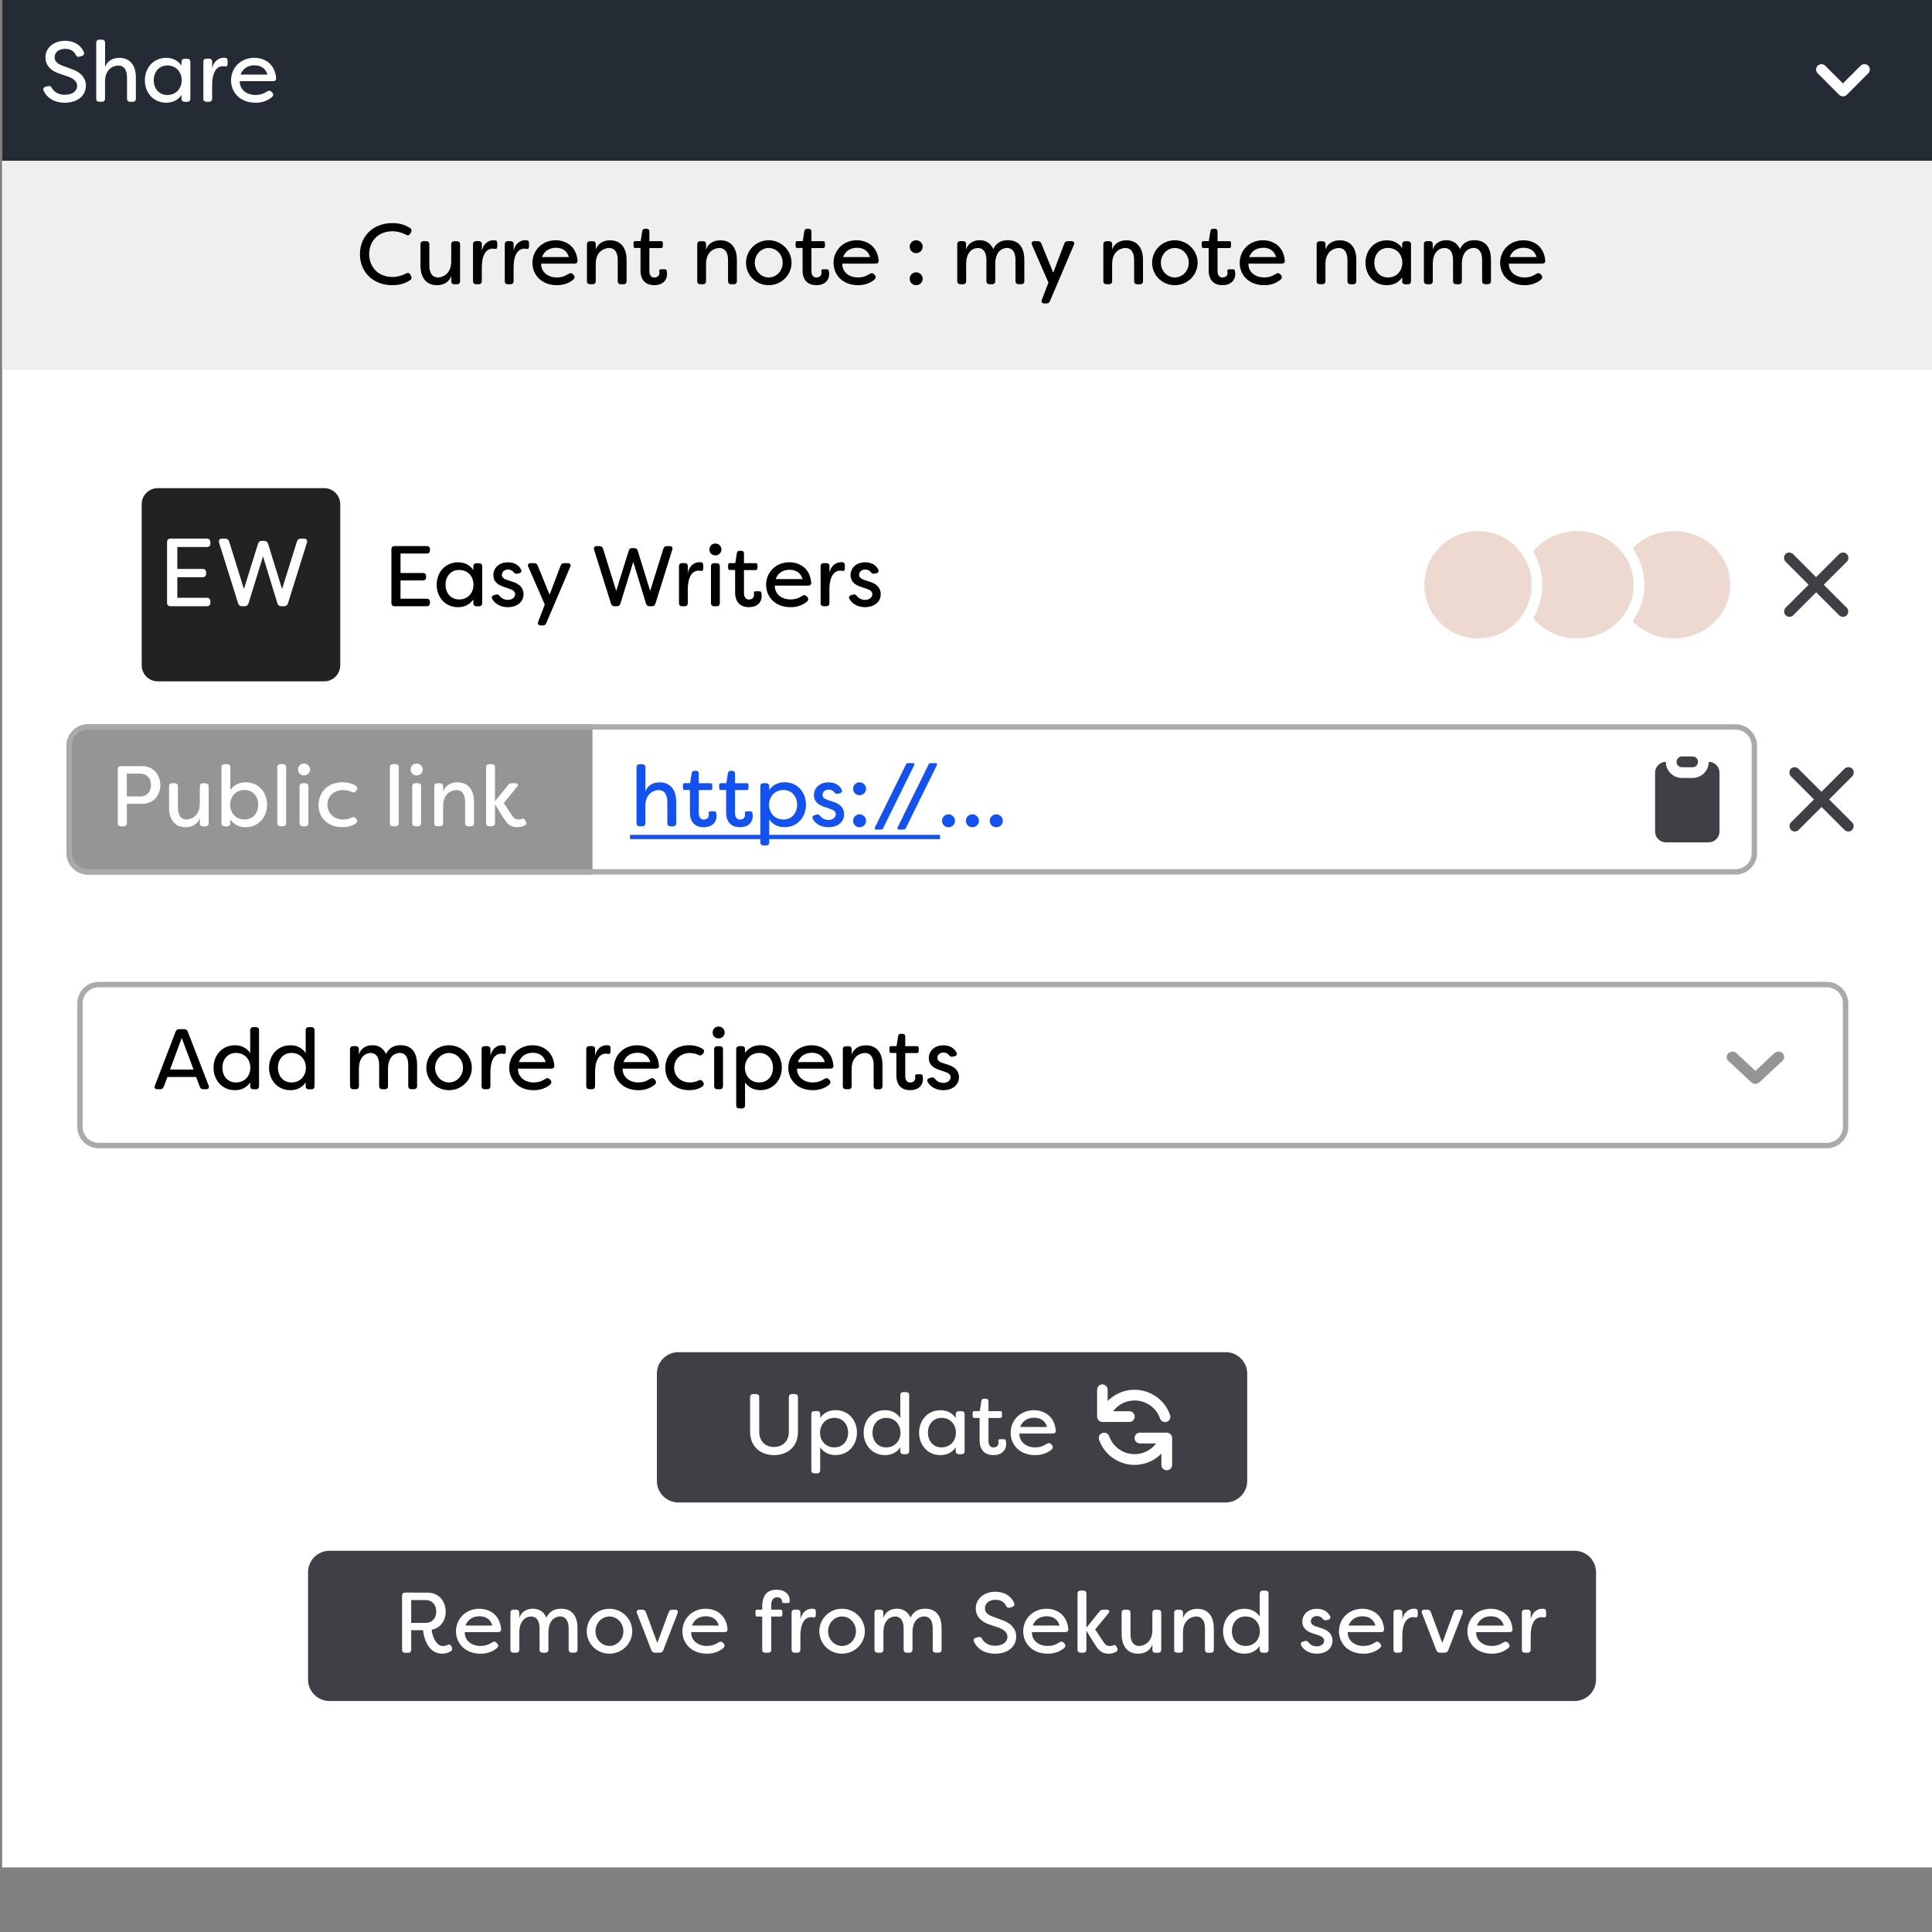 <?xml version="1.0" encoding="utf-8"?>
<!-- Generator: Adobe Illustrator 27.2.0, SVG Export Plug-In . SVG Version: 6.00 Build 0)  -->
<svg version="1.1" id="Calque_1" xmlns="http://www.w3.org/2000/svg" xmlns:xlink="http://www.w3.org/1999/xlink" x="0px" y="0px"
	 viewBox="0 0 360 360" style="enable-background:new 0 0 360 360;" xml:space="preserve">
<rect x="0" y="0" width="360" height="360" fill="#808080" stroke="none"/>
<style type="text/css">
	.st0{fill:#FFFFFF;}
	.st1{fill:#959595;}
	.st2{fill:#242B35;}
	.st3{fill:#EFEFEF;}
	.st4{fill:#FFFFFF;stroke:#AAAAAA;}
	.st5{fill-rule:evenodd;clip-rule:evenodd;fill:#959595;}
	.st6{fill:#EED9D0;stroke:#FFFFFF;stroke-width:2;}
	.st7{fill:#222222;}
	.st8{fill:none;stroke:#AAAAAA;}
	.st9{fill:#1251F2;}
	.st10{fill:#3F3F46;}
	.st11{fill-rule:evenodd;clip-rule:evenodd;fill:#3F3F46;}
	.st12{fill:#3F3F46;stroke:#3F3F46;}
	.st13{fill-rule:evenodd;clip-rule:evenodd;fill:#FFFFFF;}
</style>
<rect x="0.4" y="-0.04" class="st0" width="360" height="348"/>
<path class="st1" d="M12.4,138.96c0-2.21,1.79-4,4-4h94v28h-94c-2.21,0-4-1.79-4-4V138.96z"/>
<rect x="0.4" y="-0.04" class="st2" width="360" height="30"/>
<rect x="0.4" y="29.96" class="st3" width="360" height="39"/>
<path class="st0" d="M12.07,19.14c2.34,0,3.94-1.25,3.94-3.26c0-1.2-0.86-2.45-2.75-3.04l-1.66-0.62c-1.28-0.48-1.42-1.09-1.42-1.55
	c0-0.99,0.88-1.57,1.94-1.57c0.93,0,1.62,0.35,1.98,1.09c0.16,0.34,0.38,0.46,0.74,0.37l0.4-0.13c0.35-0.1,0.53-0.37,0.38-0.72
	c-0.51-1.26-1.76-2.11-3.52-2.11c-1.94,0-3.63,1.18-3.63,3.12c0,1.04,0.51,2.3,2.62,3.01l1.66,0.56c0.91,0.34,1.62,0.86,1.62,1.71
	c0,0.96-0.88,1.66-2.32,1.66c-1.12,0-1.97-0.54-2.37-1.23c-0.18-0.34-0.37-0.46-0.72-0.38l-0.46,0.11c-0.35,0.1-0.54,0.37-0.38,0.72
	C8.68,18.18,10.09,19.14,12.07,19.14z M18.51,18.96h0.48c0.37,0,0.58-0.21,0.58-0.58V15.2c0-2.43,1.66-2.99,2.5-2.99
	c0.85,0,1.6,0.59,1.6,2.24v3.94c0,0.37,0.21,0.58,0.58,0.58h0.48c0.37,0,0.59-0.21,0.59-0.58v-3.95c0-2.51-1.3-3.66-3.07-3.66
	c-1.3,0-2.32,0.62-2.67,1.74V7.97c0-0.37-0.21-0.58-0.58-0.58h-0.48c-0.37,0-0.59,0.21-0.59,0.58v10.42
	C17.91,18.75,18.14,18.96,18.51,18.96z M30.96,19.14c1.07,0,2.11-0.37,2.86-1.44v0.69c0,0.37,0.22,0.58,0.59,0.58h0.48
	c0.37,0,0.58-0.21,0.58-0.58v-6.86c0-0.37-0.21-0.58-0.58-0.58h-0.48c-0.37,0-0.59,0.21-0.59,0.58v0.69
	c-0.75-1.07-1.79-1.44-2.86-1.44c-2.38,0-3.97,1.87-3.97,4.18S28.58,19.14,30.96,19.14z M31.19,17.7c-1.62,0-2.54-1.25-2.54-2.75
	c0-1.49,0.93-2.75,2.54-2.75c1.58,0,2.66,1.17,2.67,2.75C33.84,16.53,32.77,17.7,31.19,17.7z M38.47,18.96h0.48
	c0.37,0,0.58-0.21,0.58-0.58V15.9c0-3.28,1.44-3.57,2.02-3.57c0.14,0,0.29,0.02,0.43,0.05c0.27,0.06,0.43-0.1,0.43-0.5v-0.46
	c0-0.32-0.05-0.59-0.38-0.64l-0.35-0.02c-0.96,0-1.87,0.69-2.14,1.97v-1.22c0-0.37-0.21-0.58-0.58-0.58h-0.48
	c-0.37,0-0.59,0.21-0.59,0.58v6.86C37.88,18.75,38.11,18.96,38.47,18.96z M47.6,19.14c1.01,0,2.08-0.24,3.01-0.99
	c0.37-0.3,0.37-0.64,0.11-0.91l-0.11-0.13c-0.26-0.26-0.51-0.27-0.82-0.08c-0.69,0.46-1.39,0.67-2.18,0.67
	c-1.74,0-2.98-1.09-2.93-2.58h6.21c0.38,0,0.61-0.21,0.56-0.59c-0.22-2.56-2.06-3.76-4.08-3.76c-2.5,0-4.32,1.87-4.32,4.21
	C43.06,17.26,44.78,19.14,47.6,19.14z M44.83,13.9c0.5-1.36,1.65-1.73,2.58-1.73c0.88,0,2,0.3,2.42,1.73H44.83z"/>
<path class="st4" d="M18.4,183.46h322c1.93,0,3.5,1.57,3.5,3.5v23c0,1.93-1.57,3.5-3.5,3.5h-322c-1.93,0-3.5-1.57-3.5-3.5v-23
	C14.9,185.03,16.47,183.46,18.4,183.46z"/>
<path d="M29.31,202.96h0.53c0.34,0,0.54-0.14,0.67-0.46l0.69-1.82h5.34l0.69,1.82c0.13,0.32,0.35,0.46,0.69,0.46h0.51
	c0.43,0,0.59-0.27,0.45-0.67l-3.89-10.06c-0.11-0.3-0.34-0.46-0.67-0.46h-0.93c-0.32,0-0.56,0.16-0.67,0.46l-3.86,10.06
	C28.71,202.69,28.88,202.96,29.31,202.96z M31.68,199.3l2.18-5.89l2.21,5.89H31.68z M43.76,203.14c1.07,0,2.11-0.37,2.86-1.44v0.69
	c0,0.37,0.22,0.58,0.59,0.58h0.48c0.37,0,0.58-0.21,0.58-0.58v-10.42c0-0.37-0.21-0.58-0.58-0.58h-0.48c-0.37,0-0.59,0.21-0.59,0.58
	v4.24c-0.75-1.07-1.79-1.44-2.86-1.44c-2.38,0-3.97,1.87-3.97,4.18S41.38,203.14,43.76,203.14z M43.98,201.7
	c-1.62,0-2.54-1.25-2.54-2.75c0-1.49,0.93-2.75,2.54-2.75c1.58,0,2.66,1.17,2.67,2.75C46.64,200.53,45.57,201.7,43.98,201.7z
	 M54.1,203.14c1.07,0,2.11-0.37,2.86-1.44v0.69c0,0.37,0.22,0.58,0.59,0.58h0.48c0.37,0,0.58-0.21,0.58-0.58v-10.42
	c0-0.37-0.21-0.58-0.58-0.58h-0.48c-0.37,0-0.59,0.21-0.59,0.58v4.24c-0.75-1.07-1.79-1.44-2.86-1.44c-2.38,0-3.97,1.87-3.97,4.18
	S51.72,203.14,54.1,203.14z M54.33,201.7c-1.62,0-2.54-1.25-2.54-2.75c0-1.49,0.93-2.75,2.54-2.75c1.58,0,2.66,1.17,2.67,2.75
	C56.98,200.53,55.91,201.7,54.33,201.7z M65.82,202.96h0.48c0.37,0,0.58-0.21,0.58-0.58v-3.18c0-2.43,1.38-2.99,2.19-2.99
	c0.85,0,1.58,0.59,1.58,2.22v3.95c0,0.37,0.22,0.58,0.59,0.58h0.48c0.37,0,0.58-0.21,0.58-0.58v-3.36c0.08-2.35,1.46-2.82,2.19-2.82
	c0.85,0,1.58,0.59,1.58,2.22v3.95c0,0.37,0.22,0.58,0.59,0.58h0.48c0.37,0,0.58-0.21,0.58-0.58v-3.95c0-2.51-1.17-3.66-3.07-3.66
	c-0.96,0-2.05,0.27-2.72,1.65c-0.61-1.39-1.74-1.65-2.53-1.65c-1.17,0-2.19,0.59-2.53,1.74v-0.99c0-0.37-0.21-0.58-0.58-0.58h-0.48
	c-0.37,0-0.59,0.21-0.59,0.58v6.86C65.23,202.75,65.45,202.96,65.82,202.96z M83.66,203.14c2.35,0,4.26-1.87,4.26-4.19
	c0-2.29-1.9-4.18-4.26-4.18c-2.34,0-4.22,1.87-4.22,4.18C79.43,201.28,81.32,203.14,83.66,203.14z M83.66,201.7
	c-1.42,0-2.59-1.22-2.59-2.74s1.17-2.75,2.59-2.75c1.46,0,2.61,1.23,2.61,2.75S85.11,201.7,83.66,201.7z M90.32,202.96h0.48
	c0.37,0,0.58-0.21,0.58-0.58v-2.48c0-3.28,1.44-3.57,2.02-3.57c0.14,0,0.29,0.02,0.43,0.05c0.27,0.06,0.43-0.1,0.43-0.5v-0.46
	c0-0.32-0.05-0.59-0.38-0.64l-0.35-0.02c-0.96,0-1.87,0.69-2.14,1.97v-1.22c0-0.37-0.21-0.58-0.58-0.58h-0.48
	c-0.37,0-0.59,0.21-0.59,0.58v6.86C89.73,202.75,89.95,202.96,90.32,202.96z M99.44,203.14c1.01,0,2.08-0.24,3.01-0.99
	c0.37-0.3,0.37-0.64,0.11-0.91l-0.11-0.13c-0.26-0.26-0.51-0.27-0.82-0.08c-0.69,0.46-1.39,0.67-2.18,0.67
	c-1.74,0-2.98-1.09-2.93-2.58h6.21c0.38,0,0.61-0.21,0.56-0.59c-0.22-2.56-2.06-3.76-4.08-3.76c-2.5,0-4.32,1.87-4.32,4.21
	C94.9,201.26,96.63,203.14,99.44,203.14z M96.68,197.9c0.5-1.36,1.65-1.73,2.58-1.73c0.88,0,2,0.3,2.42,1.73H96.68z M109.82,202.96
	h0.48c0.37,0,0.58-0.21,0.58-0.58v-2.48c0-3.28,1.44-3.57,2.02-3.57c0.14,0,0.29,0.02,0.43,0.05c0.27,0.06,0.43-0.1,0.43-0.5v-0.46
	c0-0.32-0.05-0.59-0.38-0.64l-0.35-0.02c-0.96,0-1.87,0.69-2.14,1.97v-1.22c0-0.37-0.21-0.58-0.58-0.58h-0.48
	c-0.37,0-0.59,0.21-0.59,0.58v6.86C109.23,202.75,109.45,202.96,109.82,202.96z M118.94,203.14c1.01,0,2.08-0.24,3.01-0.99
	c0.37-0.3,0.37-0.64,0.11-0.91l-0.11-0.13c-0.26-0.26-0.51-0.27-0.82-0.08c-0.69,0.46-1.39,0.67-2.18,0.67
	c-1.74,0-2.98-1.09-2.93-2.58h6.21c0.38,0,0.61-0.21,0.56-0.59c-0.22-2.56-2.06-3.76-4.08-3.76c-2.5,0-4.32,1.87-4.32,4.21
	C114.4,201.26,116.13,203.14,118.94,203.14z M116.18,197.9c0.5-1.36,1.65-1.73,2.58-1.73c0.88,0,2,0.3,2.42,1.73H116.18z
	 M128.48,203.14c0.58,0,1.36-0.1,2.16-0.53c0.51-0.26,0.62-0.64,0.4-0.94l-0.11-0.16c-0.21-0.3-0.46-0.34-0.82-0.16
	c-0.69,0.34-1.38,0.35-1.55,0.35c-1.7,0-2.94-1.14-2.94-2.75c0-1.62,1.25-2.74,2.94-2.74c0.18,0,0.86,0.02,1.55,0.35
	c0.35,0.16,0.59,0.14,0.82-0.16l0.13-0.16c0.22-0.3,0.18-0.62-0.16-0.82c-0.91-0.53-1.78-0.66-2.42-0.66c-2.9,0-4.51,1.92-4.51,4.27
	C123.96,201.33,125.64,203.14,128.48,203.14z M133.89,193.49c0.64,0,1.14-0.48,1.14-1.09c0-0.62-0.48-1.12-1.14-1.12
	c-0.64,0-1.1,0.5-1.1,1.12C132.78,193.01,133.25,193.49,133.89,193.49z M133.66,202.96h0.48c0.37,0,0.58-0.21,0.58-0.58v-6.86
	c0-0.37-0.21-0.58-0.58-0.58h-0.48c-0.37,0-0.59,0.21-0.59,0.58v6.86C133.07,202.75,133.3,202.96,133.66,202.96z M137.77,206.54
	h0.48c0.37,0,0.58-0.21,0.58-0.58v-4.27c0.75,1.07,1.81,1.44,2.88,1.44c2.38,0,3.97-1.89,3.97-4.19s-1.58-4.18-3.97-4.18
	c-1.07,0-2.13,0.37-2.88,1.44v-0.69c0-0.37-0.21-0.58-0.58-0.58h-0.48c-0.37,0-0.59,0.21-0.59,0.58v10.45
	C137.18,206.34,137.4,206.54,137.77,206.54z M141.47,201.7c-1.57,0-2.66-1.17-2.67-2.75c0.02-1.58,1.1-2.75,2.67-2.75
	c1.63,0,2.56,1.26,2.56,2.75C144.03,200.45,143.1,201.7,141.47,201.7z M151.44,203.14c1.01,0,2.08-0.24,3.01-0.99
	c0.37-0.3,0.37-0.64,0.11-0.91l-0.11-0.13c-0.26-0.26-0.51-0.27-0.82-0.08c-0.69,0.46-1.39,0.67-2.18,0.67
	c-1.74,0-2.98-1.09-2.93-2.58h6.21c0.38,0,0.61-0.21,0.56-0.59c-0.22-2.56-2.06-3.76-4.08-3.76c-2.5,0-4.32,1.87-4.32,4.21
	C146.9,201.26,148.63,203.14,151.44,203.14z M148.68,197.9c0.5-1.36,1.65-1.73,2.58-1.73c0.88,0,2,0.3,2.42,1.73H148.68z
	 M157.63,202.96h0.48c0.37,0,0.58-0.21,0.58-0.58v-3.18c0-2.43,1.66-2.99,2.5-2.99c0.85,0,1.6,0.59,1.6,2.24v3.94
	c0,0.37,0.21,0.58,0.58,0.58h0.48c0.37,0,0.59-0.21,0.59-0.58v-3.95c0-2.51-1.3-3.66-3.07-3.66c-1.3,0-2.32,0.62-2.67,1.74v-0.99
	c0-0.37-0.21-0.58-0.58-0.58h-0.48c-0.37,0-0.59,0.21-0.59,0.58v6.86C157.04,202.75,157.26,202.96,157.63,202.96z M169.58,203.14
	c1.54,0,2.4-0.88,2.4-2.08c0-0.02,0-0.32-0.06-0.59c-0.03-0.21-0.18-0.29-0.37-0.29h-0.74c-0.22,0-0.32,0.14-0.29,0.37
	c0.03,0.13,0.03,0.24,0.03,0.3c0,0.58-0.45,0.86-0.94,0.86c-0.51,0-0.93-0.34-0.93-1.2v-4.29h2.19c0.21,0,0.32-0.13,0.32-0.34v-0.62
	c0-0.21-0.11-0.32-0.32-0.32h-2.19v-1.81c0-0.3-0.18-0.5-0.48-0.5h-0.34c-0.29,0-0.46,0.16-0.51,0.46l-0.29,1.84h-1.01
	c-0.21,0-0.32,0.11-0.32,0.32v0.62c0,0.21,0.11,0.34,0.32,0.34h0.98v4.19C167.03,202.48,168.3,203.14,169.58,203.14z M175.78,203.14
	c1.57,0,2.91-0.88,2.91-2.42c0-0.86-0.42-1.81-1.95-2.29l-1.15-0.38c-0.46-0.14-0.93-0.42-0.93-0.93c0-0.56,0.45-0.99,1.15-0.99
	c0.35,0,0.7,0.1,0.98,0.42c0.22,0.29,0.42,0.43,0.75,0.34l0.3-0.06c0.38-0.08,0.58-0.37,0.37-0.74c-0.53-0.98-1.47-1.31-2.45-1.31
	c-1.6,0-2.69,1.02-2.69,2.4c0,1.14,0.77,1.82,2,2.19l1.07,0.37c0.56,0.19,0.99,0.46,0.99,0.98c0,0.61-0.58,1.06-1.34,1.06
	c-0.62,0-1.17-0.26-1.49-0.66c-0.21-0.27-0.4-0.42-0.72-0.34l-0.34,0.1c-0.38,0.1-0.58,0.35-0.38,0.72
	C173.41,202.61,174.55,203.14,175.78,203.14z"/>
<path class="st5" d="M322.06,196.25c0.2-0.19,0.47-0.29,0.76-0.29c0.28,0,0.56,0.11,0.76,0.29l3.52,3.29l3.52-3.29
	c0.1-0.1,0.22-0.17,0.35-0.22c0.13-0.05,0.27-0.08,0.41-0.08c0.14,0,0.28,0.02,0.42,0.07c0.13,0.05,0.25,0.12,0.35,0.22
	c0.1,0.09,0.18,0.2,0.23,0.33c0.05,0.12,0.08,0.26,0.08,0.39c0,0.13-0.03,0.26-0.09,0.39c-0.06,0.12-0.14,0.23-0.24,0.32l-4.28,4
	c-0.2,0.19-0.47,0.29-0.76,0.29c-0.28,0-0.55-0.11-0.76-0.29l-4.28-4c-0.2-0.19-0.31-0.44-0.31-0.71S321.86,196.44,322.06,196.25z"
	/>
<path class="st6" d="M323.4,108.96c0,6.04-5.11,11-11.5,11s-11.5-4.96-11.5-11s5.11-11,11.5-11S323.4,102.92,323.4,108.96z"/>
<path class="st6" d="M305.4,108.96c0,6.04-5.11,11-11.5,11s-11.5-4.96-11.5-11s5.11-11,11.5-11S305.4,102.92,305.4,108.96z"/>
<circle class="st6" cx="275.4" cy="108.96" r="11"/>
<path d="M79.53,103.15c0.35,0,0.58-0.21,0.58-0.58v-0.24c0-0.37-0.22-0.58-0.58-0.58h-6.02c-0.37,0-0.58,0.21-0.58,0.58v10.05
	c0,0.37,0.21,0.58,0.58,0.58h6.02c0.35,0,0.58-0.21,0.58-0.58v-0.24c0-0.37-0.22-0.58-0.58-0.58h-4.9v-3.41h4.19
	c0.37,0,0.58-0.22,0.58-0.59v-0.21c0-0.37-0.21-0.58-0.58-0.58h-4.19v-3.63H79.53z M85.34,113.14c1.07,0,2.11-0.37,2.86-1.44v0.69
	c0,0.37,0.22,0.58,0.59,0.58h0.48c0.37,0,0.58-0.21,0.58-0.58v-6.86c0-0.37-0.21-0.58-0.58-0.58h-0.48c-0.37,0-0.59,0.21-0.59,0.58
	v0.69c-0.75-1.07-1.79-1.44-2.86-1.44c-2.38,0-3.97,1.87-3.97,4.18S82.95,113.14,85.34,113.14z M85.56,111.7
	c-1.62,0-2.54-1.25-2.54-2.75c0-1.49,0.93-2.75,2.54-2.75c1.58,0,2.66,1.17,2.67,2.75C88.22,110.53,87.15,111.7,85.56,111.7z
	 M94.64,113.14c1.57,0,2.91-0.88,2.91-2.42c0-0.86-0.42-1.81-1.95-2.29l-1.15-0.38c-0.46-0.14-0.93-0.42-0.93-0.93
	c0-0.56,0.45-0.99,1.15-0.99c0.35,0,0.7,0.1,0.98,0.42c0.22,0.29,0.42,0.43,0.75,0.34l0.3-0.06c0.38-0.08,0.58-0.37,0.37-0.74
	c-0.53-0.98-1.47-1.31-2.45-1.31c-1.6,0-2.69,1.02-2.69,2.4c0,1.14,0.77,1.82,2,2.19l1.07,0.37c0.56,0.19,0.99,0.46,0.99,0.98
	c0,0.61-0.58,1.06-1.34,1.06c-0.62,0-1.17-0.26-1.49-0.66c-0.21-0.27-0.4-0.42-0.72-0.34l-0.34,0.1c-0.38,0.1-0.58,0.35-0.38,0.72
	C92.27,112.61,93.41,113.14,94.64,113.14z M100.75,116.54h0.38c0.34,0,0.54-0.13,0.67-0.45l4.46-10.48
	c0.18-0.42-0.02-0.67-0.45-0.67h-0.66c-0.34,0-0.58,0.14-0.69,0.46l-2.05,5.41l-2.22-5.42c-0.11-0.3-0.32-0.45-0.66-0.45h-0.64
	c-0.43,0-0.62,0.27-0.45,0.67l3.07,7.04l-1.23,3.22C100.14,116.27,100.32,116.54,100.75,116.54z M114.51,112.96h0.45
	c0.34,0,0.54-0.16,0.64-0.48l2.4-7.78l2.38,7.78c0.1,0.32,0.32,0.48,0.66,0.48h0.43c0.34,0,0.56-0.16,0.66-0.48l3.14-10.05
	c0.13-0.4-0.08-0.67-0.5-0.67h-0.5c-0.34,0-0.56,0.16-0.66,0.48l-2.46,7.87l-2.32-7.5c-0.1-0.32-0.32-0.48-0.66-0.48h-0.37
	c-0.34,0-0.54,0.16-0.64,0.48l-2.34,7.5l-2.45-7.87c-0.11-0.32-0.32-0.48-0.66-0.48h-0.51c-0.42,0-0.61,0.27-0.5,0.67l3.15,10.05
	C113.96,112.8,114.17,112.96,114.51,112.96z M127.1,112.96h0.48c0.37,0,0.58-0.21,0.58-0.58v-2.48c0-3.28,1.44-3.57,2.02-3.57
	c0.14,0,0.29,0.02,0.43,0.05c0.27,0.06,0.43-0.1,0.43-0.5v-0.46c0-0.32-0.05-0.59-0.38-0.64l-0.35-0.02c-0.96,0-1.87,0.69-2.14,1.97
	v-1.22c0-0.37-0.21-0.58-0.58-0.58h-0.48c-0.37,0-0.59,0.21-0.59,0.58v6.86C126.51,112.75,126.73,112.96,127.1,112.96z
	 M133.29,103.49c0.64,0,1.14-0.48,1.14-1.09c0-0.62-0.48-1.12-1.14-1.12c-0.64,0-1.1,0.5-1.1,1.12
	C132.19,103.01,132.65,103.49,133.29,103.49z M133.07,112.96h0.48c0.37,0,0.58-0.21,0.58-0.58v-6.86c0-0.37-0.21-0.58-0.58-0.58
	h-0.48c-0.37,0-0.59,0.21-0.59,0.58v6.86C132.48,112.75,132.7,112.96,133.07,112.96z M139.53,113.14c1.54,0,2.4-0.88,2.4-2.08
	c0-0.02,0-0.32-0.06-0.59c-0.03-0.21-0.18-0.29-0.37-0.29h-0.74c-0.22,0-0.32,0.14-0.29,0.37c0.03,0.13,0.03,0.24,0.03,0.3
	c0,0.58-0.45,0.86-0.94,0.86c-0.51,0-0.93-0.34-0.93-1.2v-4.29h2.19c0.21,0,0.32-0.13,0.32-0.34v-0.62c0-0.21-0.11-0.32-0.32-0.32
	h-2.19v-1.81c0-0.3-0.18-0.5-0.48-0.5h-0.34c-0.29,0-0.46,0.16-0.51,0.46l-0.29,1.84h-1.01c-0.21,0-0.32,0.11-0.32,0.32v0.62
	c0,0.21,0.11,0.34,0.32,0.34h0.98v4.19C136.99,112.48,138.25,113.14,139.53,113.14z M147.3,113.14c1.01,0,2.08-0.24,3.01-0.99
	c0.37-0.3,0.37-0.64,0.11-0.91l-0.11-0.13c-0.26-0.26-0.51-0.27-0.82-0.08c-0.69,0.46-1.39,0.67-2.18,0.67
	c-1.74,0-2.98-1.09-2.93-2.58h6.21c0.38,0,0.61-0.21,0.56-0.59c-0.22-2.56-2.06-3.76-4.08-3.76c-2.5,0-4.32,1.87-4.32,4.21
	C142.76,111.26,144.49,113.14,147.3,113.14z M144.54,107.9c0.5-1.36,1.65-1.73,2.58-1.73c0.88,0,2,0.3,2.42,1.73H144.54z
	 M153.49,112.96h0.48c0.37,0,0.58-0.21,0.58-0.58v-2.48c0-3.28,1.44-3.57,2.02-3.57c0.14,0,0.29,0.02,0.43,0.05
	c0.27,0.06,0.43-0.1,0.43-0.5v-0.46c0-0.32-0.05-0.59-0.38-0.64l-0.35-0.02c-0.96,0-1.87,0.69-2.14,1.97v-1.22
	c0-0.37-0.21-0.58-0.58-0.58h-0.48c-0.37,0-0.59,0.21-0.59,0.58v6.86C152.9,112.75,153.12,112.96,153.49,112.96z M161.2,113.14
	c1.57,0,2.91-0.88,2.91-2.42c0-0.86-0.42-1.81-1.95-2.29l-1.15-0.38c-0.46-0.14-0.93-0.42-0.93-0.93c0-0.56,0.45-0.99,1.15-0.99
	c0.35,0,0.7,0.1,0.98,0.42c0.22,0.29,0.42,0.43,0.75,0.34l0.3-0.06c0.38-0.08,0.58-0.37,0.37-0.74c-0.53-0.98-1.47-1.31-2.45-1.31
	c-1.6,0-2.69,1.02-2.69,2.4c0,1.14,0.77,1.82,2,2.19l1.07,0.37c0.56,0.19,0.99,0.46,0.99,0.98c0,0.61-0.58,1.06-1.34,1.06
	c-0.62,0-1.17-0.26-1.49-0.66c-0.21-0.27-0.4-0.42-0.72-0.34l-0.34,0.1c-0.38,0.1-0.58,0.35-0.38,0.72
	C158.84,112.61,159.97,113.14,161.2,113.14z"/>
<path class="st7" d="M29.4,90.96h31c1.66,0,3,1.34,3,3v30c0,1.66-1.34,3-3,3h-31c-1.66,0-3-1.34-3-3v-30
	C26.4,92.3,27.74,90.96,29.4,90.96z"/>
<path class="st0" d="M38.55,101.93c0.4,0,0.65-0.23,0.65-0.65v-0.27c0-0.41-0.25-0.65-0.65-0.65h-6.77c-0.41,0-0.65,0.23-0.65,0.65
	v11.3c0,0.41,0.23,0.65,0.65,0.65h6.77c0.4,0,0.65-0.23,0.65-0.65v-0.27c0-0.41-0.25-0.65-0.65-0.65h-5.51v-3.83h4.72
	c0.41,0,0.65-0.25,0.65-0.67v-0.23c0-0.41-0.23-0.65-0.65-0.65h-4.72v-4.09H38.55z M45.09,112.96h0.5c0.38,0,0.61-0.18,0.72-0.54
	l2.7-8.75l2.68,8.75c0.11,0.36,0.36,0.54,0.74,0.54h0.49c0.38,0,0.63-0.18,0.74-0.54l3.53-11.3c0.14-0.45-0.09-0.76-0.56-0.76h-0.56
	c-0.38,0-0.63,0.18-0.74,0.54l-2.77,8.86l-2.61-8.44c-0.11-0.36-0.36-0.54-0.74-0.54H48.8c-0.38,0-0.61,0.18-0.72,0.54l-2.63,8.44
	l-2.75-8.86c-0.13-0.36-0.36-0.54-0.74-0.54h-0.58c-0.47,0-0.68,0.31-0.56,0.76l3.55,11.3C44.48,112.78,44.72,112.96,45.09,112.96z"
	/>
<path class="st8" d="M16.4,135.46h307c1.93,0,3.5,1.57,3.5,3.5v20c0,1.93-1.57,3.5-3.5,3.5h-307c-1.93,0-3.5-1.57-3.5-3.5v-20
	C12.9,137.03,14.47,135.46,16.4,135.46z"/>
<path class="st9" d="M119.19,153.96h0.48c0.37,0,0.58-0.21,0.58-0.58v-3.18c0-2.43,1.66-2.99,2.5-2.99c0.85,0,1.6,0.59,1.6,2.24
	v3.94c0,0.37,0.21,0.58,0.58,0.58h0.48c0.37,0,0.59-0.21,0.59-0.58v-3.95c0-2.51-1.3-3.66-3.07-3.66c-1.3,0-2.32,0.62-2.67,1.74
	v-4.54c0-0.37-0.21-0.58-0.58-0.58h-0.48c-0.37,0-0.59,0.21-0.59,0.58v10.42C118.6,153.75,118.83,153.96,119.19,153.96z
	 M131.11,154.14c1.54,0,2.4-0.88,2.4-2.08c0-0.02,0-0.32-0.06-0.59c-0.03-0.21-0.18-0.29-0.37-0.29h-0.74
	c-0.22,0-0.32,0.14-0.29,0.37c0.03,0.13,0.03,0.24,0.03,0.3c0,0.58-0.45,0.86-0.94,0.86c-0.51,0-0.93-0.34-0.93-1.2v-4.29h2.19
	c0.21,0,0.32-0.13,0.32-0.34v-0.62c0-0.21-0.11-0.32-0.32-0.32h-2.19v-1.81c0-0.3-0.18-0.5-0.48-0.5h-0.34
	c-0.29,0-0.46,0.16-0.51,0.46l-0.29,1.84h-1.01c-0.21,0-0.32,0.11-0.32,0.32v0.62c0,0.21,0.11,0.34,0.32,0.34h0.98v4.19
	C128.56,153.48,129.83,154.14,131.11,154.14z M137.86,154.14c1.54,0,2.4-0.88,2.4-2.08c0-0.02,0-0.32-0.06-0.59
	c-0.03-0.21-0.18-0.29-0.37-0.29h-0.74c-0.22,0-0.32,0.14-0.29,0.37c0.03,0.13,0.03,0.24,0.03,0.3c0,0.58-0.45,0.86-0.94,0.86
	c-0.51,0-0.93-0.34-0.93-1.2v-4.29h2.19c0.21,0,0.32-0.13,0.32-0.34v-0.62c0-0.21-0.11-0.32-0.32-0.32h-2.19v-1.81
	c0-0.3-0.18-0.5-0.48-0.5h-0.34c-0.29,0-0.46,0.16-0.51,0.46l-0.29,1.84h-1.01c-0.21,0-0.32,0.11-0.32,0.32v0.62
	c0,0.21,0.11,0.34,0.32,0.34h0.98v4.19C135.31,153.48,136.58,154.14,137.86,154.14z M142.27,157.54h0.48c0.37,0,0.58-0.21,0.58-0.58
	v-4.27c0.75,1.07,1.81,1.44,2.88,1.44c2.38,0,3.97-1.89,3.97-4.19s-1.58-4.18-3.97-4.18c-1.07,0-2.13,0.37-2.88,1.44v-0.69
	c0-0.37-0.21-0.58-0.58-0.58h-0.48c-0.37,0-0.59,0.21-0.59,0.58v10.45C141.68,157.34,141.9,157.54,142.27,157.54z M145.97,152.7
	c-1.57,0-2.66-1.17-2.67-2.75c0.02-1.58,1.1-2.75,2.67-2.75c1.63,0,2.56,1.26,2.56,2.75C148.53,151.45,147.6,152.7,145.97,152.7z
	 M154.38,154.14c1.57,0,2.91-0.88,2.91-2.42c0-0.86-0.42-1.81-1.95-2.29l-1.15-0.38c-0.46-0.14-0.93-0.42-0.93-0.93
	c0-0.56,0.45-0.99,1.15-0.99c0.35,0,0.7,0.1,0.98,0.42c0.22,0.29,0.42,0.43,0.75,0.34l0.3-0.06c0.38-0.08,0.58-0.37,0.37-0.74
	c-0.53-0.98-1.47-1.31-2.45-1.31c-1.6,0-2.69,1.02-2.69,2.4c0,1.14,0.77,1.82,2,2.19l1.07,0.37c0.56,0.19,0.99,0.46,0.99,0.98
	c0,0.61-0.58,1.06-1.34,1.06c-0.62,0-1.17-0.26-1.49-0.66c-0.21-0.27-0.4-0.42-0.72-0.34l-0.34,0.1c-0.38,0.1-0.58,0.35-0.38,0.72
	C152.01,153.61,153.14,154.14,154.38,154.14z M160.16,148.17c0.67,0,1.22-0.53,1.22-1.2s-0.54-1.2-1.22-1.2s-1.2,0.53-1.2,1.2
	S159.49,148.17,160.16,148.17z M160.16,154.14c0.67,0,1.22-0.53,1.22-1.18c0-0.67-0.54-1.22-1.22-1.22s-1.2,0.54-1.2,1.22
	C158.96,153.61,159.49,154.14,160.16,154.14z M164.16,154.58c0.19,0,0.3-0.1,0.4-0.26l5.78-11.73c0.11-0.24,0.02-0.4-0.24-0.4h-0.9
	c-0.19,0-0.3,0.08-0.38,0.24l-5.78,11.73c-0.11,0.24-0.02,0.42,0.24,0.42H164.16z M168.38,154.58c0.19,0,0.3-0.1,0.4-0.26
	l5.78-11.73c0.11-0.24,0.02-0.4-0.24-0.4h-0.9c-0.19,0-0.3,0.08-0.38,0.24l-5.78,11.73c-0.11,0.24-0.02,0.42,0.24,0.42H168.38z
	 M176.73,154.14c0.67,0,1.22-0.53,1.22-1.18c0-0.67-0.54-1.22-1.22-1.22s-1.2,0.54-1.2,1.22
	C175.53,153.61,176.06,154.14,176.73,154.14z M181.18,154.14c0.69,0,1.23-0.53,1.23-1.18c0-0.67-0.54-1.22-1.23-1.22
	c-0.67,0-1.2,0.54-1.2,1.22C179.98,153.61,180.51,154.14,181.18,154.14z M185.64,154.14c0.67,0,1.22-0.53,1.22-1.18
	c0-0.67-0.54-1.22-1.22-1.22c-0.69,0-1.22,0.54-1.22,1.22C184.43,153.61,184.96,154.14,185.64,154.14z"/>
<path class="st9" d="M117.4,155.56h57.76v0.8H117.4V155.56z"/>
<path class="st10" d="M312.4,141.96c0-0.26,0.11-0.52,0.29-0.71c0.19-0.19,0.44-0.29,0.71-0.29h2c0.27,0,0.52,0.1,0.71,0.29
	c0.19,0.19,0.29,0.44,0.29,0.71s-0.11,0.52-0.29,0.71c-0.19,0.19-0.44,0.29-0.71,0.29h-2c-0.27,0-0.52-0.1-0.71-0.29
	C312.51,142.48,312.4,142.22,312.4,141.96z"/>
<path class="st10" d="M310.4,141.96c-0.53,0-1.04,0.21-1.41,0.59s-0.59,0.88-0.59,1.41v11c0,0.53,0.21,1.04,0.59,1.41
	s0.88,0.59,1.41,0.59h8c0.53,0,1.04-0.21,1.41-0.59s0.59-0.88,0.59-1.41v-11c0-0.53-0.21-1.04-0.59-1.41s-0.88-0.59-1.41-0.59
	c0,0.8-0.32,1.56-0.88,2.12c-0.56,0.56-1.33,0.88-2.12,0.88h-2c-0.8,0-1.56-0.32-2.12-0.88C310.72,143.52,310.4,142.76,310.4,141.96
	z"/>
<path class="st11" d="M332.69,103.25c0.19-0.19,0.44-0.29,0.71-0.29s0.52,0.11,0.71,0.29l4.29,4.29l4.29-4.29
	c0.09-0.1,0.2-0.17,0.33-0.22c0.12-0.05,0.25-0.08,0.39-0.08c0.13,0,0.26,0.02,0.39,0.07c0.12,0.05,0.24,0.12,0.33,0.22
	c0.09,0.09,0.17,0.21,0.22,0.33c0.05,0.12,0.08,0.25,0.07,0.39c0,0.13-0.03,0.26-0.08,0.39c-0.05,0.12-0.13,0.23-0.22,0.32
	l-4.29,4.29l4.29,4.29c0.18,0.19,0.28,0.44,0.28,0.7c0,0.26-0.11,0.51-0.29,0.7c-0.19,0.18-0.44,0.29-0.7,0.29
	c-0.26,0-0.51-0.1-0.7-0.28l-4.29-4.29l-4.29,4.29c-0.19,0.18-0.44,0.28-0.7,0.28c-0.26,0-0.51-0.11-0.7-0.29
	c-0.18-0.19-0.29-0.44-0.29-0.7c0-0.26,0.1-0.51,0.28-0.7l4.29-4.29l-4.29-4.29c-0.19-0.19-0.29-0.44-0.29-0.71
	S332.51,103.44,332.69,103.25z"/>
<path class="st11" d="M333.69,143.25c0.19-0.19,0.44-0.29,0.71-0.29s0.52,0.11,0.71,0.29l4.29,4.29l4.29-4.29
	c0.09-0.1,0.2-0.17,0.33-0.22c0.12-0.05,0.25-0.08,0.39-0.08c0.13,0,0.26,0.02,0.39,0.07c0.12,0.05,0.24,0.12,0.33,0.22
	c0.09,0.09,0.17,0.2,0.22,0.33c0.05,0.12,0.08,0.26,0.07,0.39c0,0.13-0.03,0.26-0.08,0.39c-0.05,0.12-0.13,0.23-0.22,0.32
	l-4.29,4.29l4.29,4.29c0.18,0.19,0.28,0.44,0.28,0.7c0,0.26-0.11,0.51-0.29,0.7c-0.19,0.18-0.44,0.29-0.7,0.29
	c-0.26,0-0.51-0.1-0.7-0.28l-4.29-4.29l-4.29,4.29c-0.19,0.18-0.44,0.28-0.7,0.28c-0.26,0-0.51-0.11-0.7-0.29
	c-0.18-0.19-0.29-0.44-0.29-0.7c0-0.26,0.1-0.51,0.28-0.7l4.29-4.29l-4.29-4.29c-0.19-0.19-0.29-0.44-0.29-0.71
	S333.51,143.44,333.69,143.25z"/>
<path class="st12" d="M61.4,289.46h232c1.93,0,3.5,1.57,3.5,3.5v20c0,1.93-1.57,3.5-3.5,3.5h-232c-1.93,0-3.5-1.57-3.5-3.5v-20
	C57.9,291.03,59.47,289.46,61.4,289.46z"/>
<path class="st0" d="M82.38,308.14c0.58,0,1.14-0.14,1.62-0.46c0.3-0.19,0.32-0.48,0.18-0.8l-0.08-0.14
	c-0.18-0.34-0.42-0.37-0.77-0.21c-0.22,0.13-0.5,0.19-0.82,0.19c-1.22,0-1.97-1.82-2.08-3.04c1.66-0.32,2.62-1.71,2.62-3.38
	c0-1.9-1.25-3.54-3.41-3.54H75.5c-0.37,0-0.58,0.21-0.58,0.58v10.05c0,0.37,0.21,0.58,0.58,0.58h0.54c0.37,0,0.58-0.21,0.58-0.58
	v-3.63h2.21C78.94,305.1,79.74,308.14,82.38,308.14z M76.62,302.41v-4.26h2.69c1.22,0,1.98,0.88,1.98,2.14
	c0,1.23-0.75,2.11-1.98,2.11H76.62z M89.52,308.14c1.01,0,2.08-0.24,3.01-0.99c0.37-0.3,0.37-0.64,0.11-0.91l-0.11-0.13
	c-0.26-0.26-0.51-0.27-0.82-0.08c-0.69,0.46-1.39,0.67-2.18,0.67c-1.74,0-2.98-1.09-2.93-2.58h6.21c0.38,0,0.61-0.21,0.56-0.59
	c-0.22-2.56-2.06-3.76-4.08-3.76c-2.5,0-4.32,1.87-4.32,4.21C84.98,306.26,86.71,308.14,89.52,308.14z M86.75,302.9
	c0.5-1.36,1.65-1.73,2.58-1.73c0.88,0,2,0.3,2.42,1.73H86.75z M95.71,307.96h0.48c0.37,0,0.58-0.21,0.58-0.58v-3.18
	c0-2.43,1.38-2.99,2.19-2.99c0.85,0,1.58,0.59,1.58,2.22v3.95c0,0.37,0.22,0.58,0.59,0.58h0.48c0.37,0,0.58-0.21,0.58-0.58v-3.36
	c0.08-2.35,1.46-2.82,2.19-2.82c0.85,0,1.58,0.59,1.58,2.22v3.95c0,0.37,0.22,0.58,0.59,0.58h0.48c0.37,0,0.58-0.21,0.58-0.58v-3.95
	c0-2.51-1.17-3.66-3.07-3.66c-0.96,0-2.05,0.27-2.72,1.65c-0.61-1.39-1.74-1.65-2.53-1.65c-1.17,0-2.19,0.59-2.53,1.74v-0.99
	c0-0.37-0.21-0.58-0.58-0.58h-0.48c-0.37,0-0.59,0.21-0.59,0.58v6.86C95.12,307.75,95.34,307.96,95.71,307.96z M113.55,308.14
	c2.35,0,4.26-1.87,4.26-4.19c0-2.29-1.9-4.18-4.26-4.18c-2.34,0-4.22,1.87-4.22,4.18C109.32,306.28,111.21,308.14,113.55,308.14z
	 M113.55,306.7c-1.42,0-2.59-1.22-2.59-2.74s1.17-2.75,2.59-2.75c1.46,0,2.61,1.23,2.61,2.75S115,306.7,113.55,306.7z
	 M122.07,307.96h0.83c0.34,0,0.56-0.16,0.69-0.46l2.67-6.9c0.14-0.4-0.02-0.66-0.45-0.66h-0.53c-0.34,0-0.54,0.14-0.67,0.46
	l-2.13,5.74l-2.13-5.74c-0.13-0.32-0.34-0.46-0.67-0.46h-0.53c-0.43,0-0.59,0.26-0.45,0.66l2.67,6.9
	C121.51,307.8,121.74,307.96,122.07,307.96z M131.71,308.14c1.01,0,2.08-0.24,3.01-0.99c0.37-0.3,0.37-0.64,0.11-0.91l-0.11-0.13
	c-0.26-0.26-0.51-0.27-0.82-0.08c-0.69,0.46-1.39,0.67-2.18,0.67c-1.74,0-2.98-1.09-2.93-2.58h6.21c0.38,0,0.61-0.21,0.56-0.59
	c-0.22-2.56-2.06-3.76-4.08-3.76c-2.5,0-4.32,1.87-4.32,4.21C127.17,306.26,128.89,308.14,131.71,308.14z M128.94,302.9
	c0.5-1.36,1.65-1.73,2.58-1.73c0.88,0,2,0.3,2.42,1.73H128.94z M142.6,307.96h0.53c0.37,0,0.58-0.21,0.58-0.58v-6.16h1.74
	c0.21,0,0.32-0.13,0.32-0.34v-0.61c0-0.21-0.11-0.34-0.32-0.34h-1.74v-0.86c0-0.88,0.35-1.44,1.09-1.44c0.5,0,0.91,0.27,0.91,0.67
	v0.11c0,0.19,0.16,0.29,0.34,0.29h0.78c0.13,0,0.26-0.06,0.29-0.18c0.02-0.06,0.03-0.18,0.03-0.27c0-1.17-0.88-2.03-2.45-2.03
	c-1.26,0-2.67,0.54-2.67,3.12v0.59h-0.93c-0.21,0-0.32,0.13-0.32,0.34v0.61c0,0.21,0.11,0.34,0.32,0.34h0.93v6.16
	C142.02,307.75,142.23,307.96,142.6,307.96z M148.08,307.96h0.48c0.37,0,0.58-0.21,0.58-0.58v-2.48c0-3.28,1.44-3.57,2.02-3.57
	c0.14,0,0.29,0.02,0.43,0.05c0.27,0.06,0.43-0.1,0.43-0.5v-0.46c0-0.32-0.05-0.59-0.38-0.64l-0.35-0.02c-0.96,0-1.87,0.69-2.14,1.97
	v-1.22c0-0.37-0.21-0.58-0.58-0.58h-0.48c-0.37,0-0.59,0.21-0.59,0.58v6.86C147.49,307.75,147.72,307.96,148.08,307.96z
	 M156.89,308.14c2.35,0,4.26-1.87,4.26-4.19c0-2.29-1.9-4.18-4.26-4.18c-2.34,0-4.22,1.87-4.22,4.18
	C152.67,306.28,154.55,308.14,156.89,308.14z M156.89,306.7c-1.42,0-2.59-1.22-2.59-2.74s1.17-2.75,2.59-2.75
	c1.46,0,2.61,1.23,2.61,2.75S158.35,306.7,156.89,306.7z M163.55,307.96h0.48c0.37,0,0.58-0.21,0.58-0.58v-3.18
	c0-2.43,1.38-2.99,2.19-2.99c0.85,0,1.58,0.59,1.58,2.22v3.95c0,0.37,0.22,0.58,0.59,0.58h0.48c0.37,0,0.58-0.21,0.58-0.58v-3.36
	c0.08-2.35,1.46-2.82,2.19-2.82c0.85,0,1.58,0.59,1.58,2.22v3.95c0,0.37,0.22,0.58,0.59,0.58h0.48c0.37,0,0.58-0.21,0.58-0.58v-3.95
	c0-2.51-1.17-3.66-3.07-3.66c-0.96,0-2.05,0.27-2.72,1.65c-0.61-1.39-1.74-1.65-2.53-1.65c-1.17,0-2.19,0.59-2.53,1.74v-0.99
	c0-0.37-0.21-0.58-0.58-0.58h-0.48c-0.37,0-0.59,0.21-0.59,0.58v6.86C162.96,307.75,163.18,307.96,163.55,307.96z M185.42,308.14
	c2.34,0,3.94-1.25,3.94-3.26c0-1.2-0.86-2.45-2.75-3.04l-1.66-0.62c-1.28-0.48-1.42-1.09-1.42-1.55c0-0.99,0.88-1.57,1.94-1.57
	c0.93,0,1.62,0.35,1.98,1.09c0.16,0.34,0.38,0.46,0.74,0.37l0.4-0.13c0.35-0.1,0.53-0.37,0.38-0.72c-0.51-1.26-1.76-2.11-3.52-2.11
	c-1.94,0-3.63,1.18-3.63,3.12c0,1.04,0.51,2.3,2.62,3.01l1.66,0.56c0.91,0.34,1.62,0.86,1.62,1.71c0,0.96-0.88,1.66-2.32,1.66
	c-1.12,0-1.97-0.54-2.37-1.23c-0.18-0.34-0.37-0.46-0.72-0.38l-0.46,0.11c-0.35,0.1-0.54,0.37-0.38,0.72
	C182.03,307.18,183.43,308.14,185.42,308.14z M195.21,308.14c1.01,0,2.08-0.24,3.01-0.99c0.37-0.3,0.37-0.64,0.11-0.91l-0.11-0.13
	c-0.26-0.26-0.51-0.27-0.82-0.08c-0.69,0.46-1.39,0.67-2.18,0.67c-1.74,0-2.98-1.09-2.93-2.58h6.21c0.38,0,0.61-0.21,0.56-0.59
	c-0.22-2.56-2.06-3.76-4.08-3.76c-2.5,0-4.32,1.87-4.32,4.21C190.67,306.26,192.39,308.14,195.21,308.14z M192.44,302.9
	c0.5-1.36,1.65-1.73,2.58-1.73c0.88,0,2,0.3,2.42,1.73H192.44z M206.58,308.14c0.16,0,0.7,0,1.25-0.26c0.4-0.19,0.48-0.46,0.4-0.66
	l-0.26-0.51c-0.11-0.19-0.24-0.22-0.46-0.14c-0.29,0.13-0.59,0.14-0.72,0.14c-0.7,0-0.93-0.4-1.39-1.06l-1.33-2.03l2.46-2.98
	c0.32-0.38,0.18-0.7-0.34-0.7h-0.61c-0.3,0-0.53,0.1-0.7,0.34l-2.45,3.02v-6.34c0-0.37-0.21-0.58-0.58-0.58h-0.48
	c-0.37,0-0.59,0.21-0.59,0.58v10.42c0,0.37,0.22,0.58,0.59,0.58h0.48c0.37,0,0.58-0.21,0.58-0.58v-3.52l1.57,2.54
	C204.5,307.13,205.04,308.14,206.58,308.14z M212.06,308.14c1.3,0,2.32-0.62,2.67-1.74v0.99c0,0.37,0.21,0.58,0.58,0.58h0.48
	c0.37,0,0.59-0.21,0.59-0.58v-6.86c0-0.37-0.22-0.58-0.59-0.58h-0.48c-0.37,0-0.58,0.21-0.58,0.58v3.18c0,2.42-1.66,2.99-2.5,2.99
	c-0.85,0-1.58-0.61-1.58-2.24v-3.94c0-0.37-0.22-0.58-0.59-0.58h-0.48c-0.37,0-0.58,0.21-0.58,0.58v3.95
	C209.01,306.98,210.29,308.14,212.06,308.14z M219.37,307.96h0.48c0.37,0,0.58-0.21,0.58-0.58v-3.18c0-2.43,1.66-2.99,2.5-2.99
	c0.85,0,1.6,0.59,1.6,2.24v3.94c0,0.37,0.21,0.58,0.58,0.58h0.48c0.37,0,0.59-0.21,0.59-0.58v-3.95c0-2.51-1.3-3.66-3.07-3.66
	c-1.3,0-2.32,0.62-2.67,1.74v-0.99c0-0.37-0.21-0.58-0.58-0.58h-0.48c-0.37,0-0.59,0.21-0.59,0.58v6.86
	C218.77,307.75,219,307.96,219.37,307.96z M231.87,308.14c1.07,0,2.11-0.37,2.86-1.44v0.69c0,0.37,0.22,0.58,0.59,0.58h0.48
	c0.37,0,0.58-0.21,0.58-0.58v-10.42c0-0.37-0.21-0.58-0.58-0.58h-0.48c-0.37,0-0.59,0.21-0.59,0.58v4.24
	c-0.75-1.07-1.79-1.44-2.86-1.44c-2.38,0-3.97,1.87-3.97,4.18C227.9,306.25,229.48,308.14,231.87,308.14z M232.09,306.7
	c-1.62,0-2.54-1.25-2.54-2.75c0-1.49,0.93-2.75,2.54-2.75c1.58,0,2.66,1.17,2.67,2.75C234.75,305.53,233.68,306.7,232.09,306.7z
	 M245.38,308.14c1.57,0,2.91-0.88,2.91-2.42c0-0.86-0.42-1.81-1.95-2.29l-1.15-0.38c-0.46-0.14-0.93-0.42-0.93-0.93
	c0-0.56,0.45-0.99,1.15-0.99c0.35,0,0.7,0.1,0.98,0.42c0.22,0.29,0.42,0.43,0.75,0.34l0.3-0.06c0.38-0.08,0.58-0.37,0.37-0.74
	c-0.53-0.98-1.47-1.31-2.45-1.31c-1.6,0-2.69,1.02-2.69,2.4c0,1.14,0.77,1.82,2,2.19l1.07,0.37c0.56,0.19,0.99,0.46,0.99,0.98
	c0,0.61-0.58,1.06-1.34,1.06c-0.62,0-1.17-0.26-1.49-0.66c-0.21-0.27-0.4-0.42-0.72-0.34l-0.34,0.1c-0.38,0.1-0.58,0.35-0.38,0.72
	C243.01,307.61,244.14,308.14,245.38,308.14z M254.05,308.14c1.01,0,2.08-0.24,3.01-0.99c0.37-0.3,0.37-0.64,0.11-0.91l-0.11-0.13
	c-0.26-0.26-0.51-0.27-0.82-0.08c-0.69,0.46-1.39,0.67-2.18,0.67c-1.74,0-2.98-1.09-2.93-2.58h6.21c0.38,0,0.61-0.21,0.56-0.59
	c-0.22-2.56-2.06-3.76-4.08-3.76c-2.5,0-4.32,1.87-4.32,4.21C249.51,306.26,251.24,308.14,254.05,308.14z M251.29,302.9
	c0.5-1.36,1.65-1.73,2.58-1.73c0.88,0,2,0.3,2.42,1.73H251.29z M260.24,307.96h0.48c0.37,0,0.58-0.21,0.58-0.58v-2.48
	c0-3.28,1.44-3.57,2.02-3.57c0.14,0,0.29,0.02,0.43,0.05c0.27,0.06,0.43-0.1,0.43-0.5v-0.46c0-0.32-0.05-0.59-0.38-0.64l-0.35-0.02
	c-0.96,0-1.87,0.69-2.14,1.97v-1.22c0-0.37-0.21-0.58-0.58-0.58h-0.48c-0.37,0-0.59,0.21-0.59,0.58v6.86
	C259.65,307.75,259.87,307.96,260.24,307.96z M268.34,307.96h0.83c0.34,0,0.56-0.16,0.69-0.46l2.67-6.9
	c0.14-0.4-0.02-0.66-0.45-0.66h-0.53c-0.34,0-0.54,0.14-0.67,0.46l-2.13,5.74l-2.13-5.74c-0.13-0.32-0.34-0.46-0.67-0.46h-0.53
	c-0.43,0-0.59,0.26-0.45,0.66l2.67,6.9C267.78,307.8,268,307.96,268.34,307.96z M277.98,308.14c1.01,0,2.08-0.24,3.01-0.99
	c0.37-0.3,0.37-0.64,0.11-0.91l-0.11-0.13c-0.26-0.26-0.51-0.27-0.82-0.08c-0.69,0.46-1.39,0.67-2.18,0.67
	c-1.74,0-2.98-1.09-2.93-2.58h6.21c0.38,0,0.61-0.21,0.56-0.59c-0.22-2.56-2.06-3.76-4.08-3.76c-2.5,0-4.32,1.87-4.32,4.21
	C273.43,306.26,275.16,308.14,277.98,308.14z M275.21,302.9c0.5-1.36,1.65-1.73,2.58-1.73c0.88,0,2,0.3,2.42,1.73H275.21z
	 M284.16,307.96h0.48c0.37,0,0.58-0.21,0.58-0.58v-2.48c0-3.28,1.44-3.57,2.02-3.57c0.14,0,0.29,0.02,0.43,0.05
	c0.27,0.06,0.43-0.1,0.43-0.5v-0.46c0-0.32-0.05-0.59-0.38-0.64l-0.35-0.02c-0.96,0-1.87,0.69-2.14,1.97v-1.22
	c0-0.37-0.21-0.58-0.58-0.58h-0.48c-0.37,0-0.59,0.21-0.59,0.58v6.86C283.57,307.75,283.79,307.96,284.16,307.96z"/>
<path d="M73.12,53.14c1.46,0,2.48-0.38,3.36-0.98c0.24-0.18,0.27-0.4,0.1-0.74l-0.14-0.26c-0.18-0.32-0.45-0.38-0.8-0.19
	c-0.7,0.38-1.63,0.64-2.51,0.64c-2.75,0-4.34-1.95-4.34-4.26c0-2.3,1.58-4.26,4.34-4.26c0.88,0,1.81,0.26,2.51,0.64
	c0.35,0.19,0.62,0.13,0.8-0.19l0.14-0.26c0.18-0.34,0.11-0.59-0.19-0.8c-0.86-0.56-1.87-0.91-3.26-0.91c-3.81,0-6.06,2.66-6.06,5.78
	C67.05,50.48,69.31,53.14,73.12,53.14z M81.41,53.14c1.3,0,2.32-0.62,2.67-1.74v0.99c0,0.37,0.21,0.58,0.58,0.58h0.48
	c0.37,0,0.59-0.21,0.59-0.58v-6.86c0-0.37-0.22-0.58-0.59-0.58h-0.48c-0.37,0-0.58,0.21-0.58,0.58v3.18c0,2.42-1.66,2.99-2.5,2.99
	c-0.85,0-1.58-0.61-1.58-2.24v-3.94c0-0.37-0.22-0.58-0.59-0.58h-0.48c-0.37,0-0.58,0.21-0.58,0.58v3.95
	C78.36,51.98,79.64,53.14,81.41,53.14z M88.72,52.96h0.48c0.37,0,0.58-0.21,0.58-0.58V49.9c0-3.28,1.44-3.57,2.02-3.57
	c0.14,0,0.29,0.02,0.43,0.05c0.27,0.06,0.43-0.1,0.43-0.5v-0.46c0-0.32-0.05-0.59-0.38-0.64l-0.35-0.02c-0.96,0-1.87,0.69-2.14,1.97
	v-1.22c0-0.37-0.21-0.58-0.58-0.58h-0.48c-0.37,0-0.59,0.21-0.59,0.58v6.86C88.12,52.75,88.35,52.96,88.72,52.96z M94.64,52.96h0.48
	c0.37,0,0.58-0.21,0.58-0.58V49.9c0-3.28,1.44-3.57,2.02-3.57c0.14,0,0.29,0.02,0.43,0.05c0.27,0.06,0.43-0.1,0.43-0.5v-0.46
	c0-0.32-0.05-0.59-0.38-0.64l-0.35-0.02c-0.96,0-1.87,0.69-2.14,1.97v-1.22c0-0.37-0.21-0.58-0.58-0.58h-0.48
	c-0.37,0-0.59,0.21-0.59,0.58v6.86C94.05,52.75,94.27,52.96,94.64,52.96z M103.76,53.14c1.01,0,2.08-0.24,3.01-0.99
	c0.37-0.3,0.37-0.64,0.11-0.91l-0.11-0.13c-0.26-0.26-0.51-0.27-0.82-0.08c-0.69,0.46-1.39,0.67-2.18,0.67
	c-1.74,0-2.98-1.09-2.93-2.58h6.21c0.38,0,0.61-0.21,0.56-0.59c-0.22-2.56-2.06-3.76-4.08-3.76c-2.5,0-4.32,1.87-4.32,4.21
	C99.22,51.26,100.95,53.14,103.76,53.14z M101,47.9c0.5-1.36,1.65-1.73,2.58-1.73c0.88,0,2,0.3,2.42,1.73H101z M109.95,52.96h0.48
	c0.37,0,0.58-0.21,0.58-0.58V49.2c0-2.43,1.66-2.99,2.5-2.99c0.85,0,1.6,0.59,1.6,2.24v3.94c0,0.37,0.21,0.58,0.58,0.58h0.48
	c0.37,0,0.59-0.21,0.59-0.58v-3.95c0-2.51-1.3-3.66-3.07-3.66c-1.3,0-2.32,0.62-2.67,1.74v-0.99c0-0.37-0.21-0.58-0.58-0.58h-0.48
	c-0.37,0-0.59,0.21-0.59,0.58v6.86C109.36,52.75,109.58,52.96,109.95,52.96z M121.9,53.14c1.54,0,2.4-0.88,2.4-2.08
	c0-0.02,0-0.32-0.06-0.59c-0.03-0.21-0.18-0.29-0.37-0.29h-0.74c-0.22,0-0.32,0.14-0.29,0.37c0.03,0.13,0.03,0.24,0.03,0.3
	c0,0.58-0.45,0.86-0.94,0.86c-0.51,0-0.93-0.34-0.93-1.2v-4.29h2.19c0.21,0,0.32-0.13,0.32-0.34v-0.62c0-0.21-0.11-0.32-0.32-0.32
	H121v-1.81c0-0.3-0.18-0.5-0.48-0.5h-0.34c-0.29,0-0.46,0.16-0.51,0.46l-0.29,1.84h-1.01c-0.21,0-0.32,0.11-0.32,0.32v0.62
	c0,0.21,0.11,0.34,0.32,0.34h0.98v4.19C119.35,52.48,120.62,53.14,121.9,53.14z M130.5,52.96h0.48c0.37,0,0.58-0.21,0.58-0.58V49.2
	c0-2.43,1.66-2.99,2.5-2.99c0.85,0,1.6,0.59,1.6,2.24v3.94c0,0.37,0.21,0.58,0.58,0.58h0.48c0.37,0,0.59-0.21,0.59-0.58v-3.95
	c0-2.51-1.3-3.66-3.07-3.66c-1.3,0-2.32,0.62-2.67,1.74v-0.99c0-0.37-0.21-0.58-0.58-0.58h-0.48c-0.37,0-0.59,0.21-0.59,0.58v6.86
	C129.91,52.75,130.13,52.96,130.5,52.96z M143.23,53.14c2.35,0,4.26-1.87,4.26-4.19c0-2.29-1.9-4.18-4.26-4.18
	c-2.34,0-4.22,1.87-4.22,4.18C139,51.28,140.89,53.14,143.23,53.14z M143.23,51.7c-1.42,0-2.59-1.22-2.59-2.74s1.17-2.75,2.59-2.75
	c1.46,0,2.61,1.23,2.61,2.75S144.68,51.7,143.23,51.7z M152.1,53.14c1.54,0,2.4-0.88,2.4-2.08c0-0.02,0-0.32-0.06-0.59
	c-0.03-0.21-0.18-0.29-0.37-0.29h-0.74c-0.22,0-0.32,0.14-0.29,0.37c0.03,0.13,0.03,0.24,0.03,0.3c0,0.58-0.45,0.86-0.94,0.86
	c-0.51,0-0.93-0.34-0.93-1.2v-4.29h2.19c0.21,0,0.32-0.13,0.32-0.34v-0.62c0-0.21-0.11-0.32-0.32-0.32h-2.19v-1.81
	c0-0.3-0.18-0.5-0.48-0.5h-0.34c-0.29,0-0.46,0.16-0.51,0.46l-0.29,1.84h-1.01c-0.21,0-0.32,0.11-0.32,0.32v0.62
	c0,0.21,0.11,0.34,0.32,0.34h0.98v4.19C149.56,52.48,150.82,53.14,152.1,53.14z M159.87,53.14c1.01,0,2.08-0.24,3.01-0.99
	c0.37-0.3,0.37-0.64,0.11-0.91l-0.11-0.13c-0.26-0.26-0.51-0.27-0.82-0.08c-0.69,0.46-1.39,0.67-2.18,0.67
	c-1.74,0-2.98-1.09-2.93-2.58h6.21c0.38,0,0.61-0.21,0.56-0.59c-0.22-2.56-2.06-3.76-4.08-3.76c-2.5,0-4.32,1.87-4.32,4.21
	C155.33,51.26,157.06,53.14,159.87,53.14z M157.11,47.9c0.5-1.36,1.65-1.73,2.58-1.73c0.88,0,2,0.3,2.42,1.73H157.11z M170.71,47.17
	c0.67,0,1.22-0.53,1.22-1.2s-0.54-1.2-1.22-1.2s-1.2,0.53-1.2,1.2S170.04,47.17,170.71,47.17z M170.71,53.14
	c0.67,0,1.22-0.53,1.22-1.18c0-0.67-0.54-1.22-1.22-1.22s-1.2,0.54-1.2,1.22C169.51,52.61,170.04,53.14,170.71,53.14z M178.97,52.96
	h0.48c0.37,0,0.58-0.21,0.58-0.58V49.2c0-2.43,1.38-2.99,2.19-2.99c0.85,0,1.58,0.59,1.58,2.22v3.95c0,0.37,0.22,0.58,0.59,0.58
	h0.48c0.37,0,0.58-0.21,0.58-0.58v-3.36c0.08-2.35,1.46-2.82,2.19-2.82c0.85,0,1.58,0.59,1.58,2.22v3.95c0,0.37,0.22,0.58,0.59,0.58
	h0.48c0.37,0,0.58-0.21,0.58-0.58v-3.95c0-2.51-1.17-3.66-3.07-3.66c-0.96,0-2.05,0.27-2.72,1.65c-0.61-1.39-1.74-1.65-2.53-1.65
	c-1.17,0-2.19,0.59-2.53,1.74v-0.99c0-0.37-0.21-0.58-0.58-0.58h-0.48c-0.37,0-0.59,0.21-0.59,0.58v6.86
	C178.37,52.75,178.6,52.96,178.97,52.96z M194.6,56.54h0.38c0.34,0,0.54-0.13,0.67-0.45l4.46-10.48c0.18-0.42-0.02-0.67-0.45-0.67
	h-0.66c-0.34,0-0.58,0.14-0.69,0.46l-2.05,5.41l-2.22-5.42c-0.11-0.3-0.32-0.45-0.66-0.45h-0.64c-0.43,0-0.62,0.27-0.45,0.67
	l3.07,7.04l-1.23,3.22C193.99,56.27,194.17,56.54,194.6,56.54z M206.17,52.96h0.48c0.37,0,0.58-0.21,0.58-0.58V49.2
	c0-2.43,1.66-2.99,2.5-2.99c0.85,0,1.6,0.59,1.6,2.24v3.94c0,0.37,0.21,0.58,0.58,0.58h0.48c0.37,0,0.59-0.21,0.59-0.58v-3.95
	c0-2.51-1.3-3.66-3.07-3.66c-1.3,0-2.32,0.62-2.67,1.74v-0.99c0-0.37-0.21-0.58-0.58-0.58h-0.48c-0.37,0-0.59,0.21-0.59,0.58v6.86
	C205.58,52.75,205.8,52.96,206.17,52.96z M218.9,53.14c2.35,0,4.26-1.87,4.26-4.19c0-2.29-1.9-4.18-4.26-4.18
	c-2.34,0-4.22,1.87-4.22,4.18C214.67,51.28,216.56,53.14,218.9,53.14z M218.9,51.7c-1.42,0-2.59-1.22-2.59-2.74s1.17-2.75,2.59-2.75
	c1.46,0,2.61,1.23,2.61,2.75S220.35,51.7,218.9,51.7z M227.77,53.14c1.54,0,2.4-0.88,2.4-2.08c0-0.02,0-0.32-0.06-0.59
	c-0.03-0.21-0.18-0.29-0.37-0.29H229c-0.22,0-0.32,0.14-0.29,0.37c0.03,0.13,0.03,0.24,0.03,0.3c0,0.58-0.45,0.86-0.94,0.86
	c-0.51,0-0.93-0.34-0.93-1.2v-4.29h2.19c0.21,0,0.32-0.13,0.32-0.34v-0.62c0-0.21-0.11-0.32-0.32-0.32h-2.19v-1.81
	c0-0.3-0.18-0.5-0.48-0.5h-0.34c-0.29,0-0.46,0.16-0.51,0.46l-0.29,1.84h-1.01c-0.21,0-0.32,0.11-0.32,0.32v0.62
	c0,0.21,0.11,0.34,0.32,0.34h0.98v4.19C225.23,52.48,226.49,53.14,227.77,53.14z M235.55,53.14c1.01,0,2.08-0.24,3.01-0.99
	c0.37-0.3,0.37-0.64,0.11-0.91l-0.11-0.13c-0.26-0.26-0.51-0.27-0.82-0.08c-0.69,0.46-1.39,0.67-2.18,0.67
	c-1.74,0-2.98-1.09-2.93-2.58h6.21c0.38,0,0.61-0.21,0.56-0.59c-0.22-2.56-2.06-3.76-4.08-3.76c-2.5,0-4.32,1.87-4.32,4.21
	C231,51.26,232.73,53.14,235.55,53.14z M232.78,47.9c0.5-1.36,1.65-1.73,2.58-1.73c0.88,0,2,0.3,2.42,1.73H232.78z M245.92,52.96
	h0.48c0.37,0,0.58-0.21,0.58-0.58V49.2c0-2.43,1.66-2.99,2.5-2.99c0.85,0,1.6,0.59,1.6,2.24v3.94c0,0.37,0.21,0.58,0.58,0.58h0.48
	c0.37,0,0.59-0.21,0.59-0.58v-3.95c0-2.51-1.3-3.66-3.07-3.66c-1.3,0-2.32,0.62-2.67,1.74v-0.99c0-0.37-0.21-0.58-0.58-0.58h-0.48
	c-0.37,0-0.59,0.21-0.59,0.58v6.86C245.33,52.75,245.55,52.96,245.92,52.96z M258.41,53.14c1.07,0,2.11-0.37,2.86-1.44v0.69
	c0,0.37,0.22,0.58,0.59,0.58h0.48c0.37,0,0.58-0.21,0.58-0.58v-6.86c0-0.37-0.21-0.58-0.58-0.58h-0.48c-0.37,0-0.59,0.21-0.59,0.58
	v0.69c-0.75-1.07-1.79-1.44-2.86-1.44c-2.38,0-3.97,1.87-3.97,4.18C254.44,51.25,256.02,53.14,258.41,53.14z M258.63,51.7
	c-1.62,0-2.54-1.25-2.54-2.75c0-1.49,0.93-2.75,2.54-2.75c1.58,0,2.66,1.17,2.67,2.75C261.29,50.53,260.22,51.7,258.63,51.7z
	 M265.92,52.96h0.48c0.37,0,0.58-0.21,0.58-0.58V49.2c0-2.43,1.38-2.99,2.19-2.99c0.85,0,1.58,0.59,1.58,2.22v3.95
	c0,0.37,0.22,0.58,0.59,0.58h0.48c0.37,0,0.58-0.21,0.58-0.58v-3.36c0.08-2.35,1.46-2.82,2.19-2.82c0.85,0,1.58,0.59,1.58,2.22v3.95
	c0,0.37,0.22,0.58,0.59,0.58h0.48c0.37,0,0.58-0.21,0.58-0.58v-3.95c0-2.51-1.17-3.66-3.07-3.66c-0.96,0-2.05,0.27-2.72,1.65
	c-0.61-1.39-1.74-1.65-2.53-1.65c-1.17,0-2.19,0.59-2.53,1.74v-0.99c0-0.37-0.21-0.58-0.58-0.58h-0.48c-0.37,0-0.59,0.21-0.59,0.58
	v6.86C265.33,52.75,265.55,52.96,265.92,52.96z M284.08,53.14c1.01,0,2.08-0.24,3.01-0.99c0.37-0.3,0.37-0.64,0.11-0.91l-0.11-0.13
	c-0.26-0.26-0.51-0.27-0.82-0.08c-0.69,0.46-1.39,0.67-2.18,0.67c-1.74,0-2.98-1.09-2.93-2.58h6.21c0.38,0,0.61-0.21,0.56-0.59
	c-0.22-2.56-2.06-3.76-4.08-3.76c-2.5,0-4.32,1.87-4.32,4.21C279.53,51.26,281.26,53.14,284.08,53.14z M281.31,47.9
	c0.5-1.36,1.65-1.73,2.58-1.73c0.88,0,2,0.3,2.42,1.73H281.31z"/>
<path class="st12" d="M126.4,252.46h102c1.93,0,3.5,1.57,3.5,3.5v20c0,1.93-1.57,3.5-3.5,3.5h-102c-1.93,0-3.5-1.57-3.5-3.5v-20
	C122.9,254.03,124.47,252.46,126.4,252.46z"/>
<path class="st0" d="M144.23,271.14c2.42,0,4.46-1.49,4.46-4.34v-6.46c0-0.37-0.22-0.58-0.59-0.58h-0.53
	c-0.37,0-0.58,0.21-0.58,0.58v6.46c0,1.89-1.28,2.82-2.77,2.82c-1.47,0-2.75-0.93-2.75-2.82v-6.46c0-0.37-0.21-0.58-0.58-0.58h-0.54
	c-0.35,0-0.58,0.21-0.58,0.58v6.46C139.78,269.65,141.83,271.14,144.23,271.14z M151.77,274.54h0.48c0.37,0,0.58-0.21,0.58-0.58
	v-4.27c0.75,1.07,1.81,1.44,2.88,1.44c2.38,0,3.97-1.89,3.97-4.19c0-2.3-1.58-4.18-3.97-4.18c-1.07,0-2.13,0.37-2.88,1.44v-0.69
	c0-0.37-0.21-0.58-0.58-0.58h-0.48c-0.37,0-0.59,0.21-0.59,0.58v10.45C151.18,274.34,151.4,274.54,151.77,274.54z M155.47,269.7
	c-1.57,0-2.66-1.17-2.67-2.75c0.02-1.58,1.1-2.75,2.67-2.75c1.63,0,2.56,1.26,2.56,2.75C158.03,268.45,157.1,269.7,155.47,269.7z
	 M164.9,271.14c1.07,0,2.11-0.37,2.86-1.44v0.69c0,0.37,0.22,0.58,0.59,0.58h0.48c0.37,0,0.58-0.21,0.58-0.58v-10.42
	c0-0.37-0.21-0.58-0.58-0.58h-0.48c-0.37,0-0.59,0.21-0.59,0.58v4.24c-0.75-1.07-1.79-1.44-2.86-1.44c-2.38,0-3.97,1.87-3.97,4.18
	C160.93,269.25,162.52,271.14,164.9,271.14z M165.12,269.7c-1.62,0-2.54-1.25-2.54-2.75c0-1.49,0.93-2.75,2.54-2.75
	c1.58,0,2.66,1.17,2.67,2.75C167.78,268.53,166.71,269.7,165.12,269.7z M175.23,271.14c1.07,0,2.11-0.37,2.86-1.44v0.69
	c0,0.37,0.22,0.58,0.59,0.58h0.48c0.37,0,0.58-0.21,0.58-0.58v-6.86c0-0.37-0.21-0.58-0.58-0.58h-0.48c-0.37,0-0.59,0.21-0.59,0.58
	v0.69c-0.75-1.07-1.79-1.44-2.86-1.44c-2.38,0-3.97,1.87-3.97,4.18C171.26,269.25,172.84,271.14,175.23,271.14z M175.45,269.7
	c-1.62,0-2.54-1.25-2.54-2.75c0-1.49,0.93-2.75,2.54-2.75c1.58,0,2.66,1.17,2.67,2.75C178.11,268.53,177.04,269.7,175.45,269.7z
	 M185.09,271.14c1.54,0,2.4-0.88,2.4-2.08c0-0.02,0-0.32-0.06-0.59c-0.03-0.21-0.18-0.29-0.37-0.29h-0.74
	c-0.22,0-0.32,0.14-0.29,0.37c0.03,0.13,0.03,0.24,0.03,0.3c0,0.58-0.45,0.86-0.94,0.86c-0.51,0-0.93-0.34-0.93-1.2v-4.29h2.19
	c0.21,0,0.32-0.13,0.32-0.34v-0.62c0-0.21-0.11-0.32-0.32-0.32h-2.19v-1.81c0-0.3-0.18-0.5-0.48-0.5h-0.34
	c-0.29,0-0.46,0.16-0.51,0.46l-0.29,1.84h-1.01c-0.21,0-0.32,0.11-0.32,0.32v0.62c0,0.21,0.11,0.34,0.32,0.34h0.98v4.19
	C182.55,270.48,183.81,271.14,185.09,271.14z M192.87,271.14c1.01,0,2.08-0.24,3.01-0.99c0.37-0.3,0.37-0.64,0.11-0.91l-0.11-0.13
	c-0.26-0.26-0.51-0.27-0.82-0.08c-0.69,0.46-1.39,0.67-2.18,0.67c-1.74,0-2.98-1.09-2.93-2.58h6.21c0.39,0,0.61-0.21,0.56-0.59
	c-0.22-2.56-2.06-3.76-4.08-3.76c-2.5,0-4.32,1.87-4.32,4.21C188.32,269.26,190.05,271.14,192.87,271.14z M190.1,265.9
	c0.5-1.36,1.65-1.73,2.58-1.73c0.88,0,2,0.3,2.42,1.73H190.1z"/>
<path class="st13" d="M205.4,257.96c0.26,0,0.52,0.11,0.71,0.29c0.19,0.19,0.29,0.44,0.29,0.71v2.1c0.83-0.85,1.87-1.47,3.01-1.81
	c1.14-0.34,2.35-0.38,3.51-0.12c1.16,0.26,2.24,0.81,3.13,1.59c0.89,0.79,1.57,1.79,1.96,2.91c0.05,0.12,0.07,0.26,0.07,0.39
	c0,0.13-0.04,0.27-0.09,0.39c-0.06,0.12-0.14,0.23-0.23,0.32s-0.21,0.16-0.34,0.2c-0.13,0.04-0.26,0.06-0.39,0.05
	c-0.13-0.01-0.26-0.04-0.38-0.1c-0.12-0.06-0.23-0.14-0.31-0.24c-0.09-0.1-0.15-0.22-0.19-0.35c-0.3-0.85-0.83-1.61-1.53-2.18
	c-0.7-0.58-1.54-0.95-2.43-1.09c-0.9-0.14-1.81-0.03-2.65,0.31c-0.84,0.34-1.57,0.9-2.11,1.63h3c0.26,0,0.52,0.11,0.71,0.29
	c0.19,0.19,0.29,0.44,0.29,0.71s-0.1,0.52-0.29,0.71c-0.19,0.19-0.44,0.29-0.71,0.29h-5c-0.26,0-0.52-0.11-0.71-0.29
	c-0.19-0.19-0.29-0.44-0.29-0.71v-5c0-0.27,0.1-0.52,0.29-0.71C204.88,258.06,205.14,257.96,205.4,257.96z M205.41,267.02
	c0.12-0.04,0.26-0.06,0.39-0.06c0.13,0.01,0.26,0.04,0.38,0.1c0.12,0.06,0.22,0.14,0.31,0.23c0.09,0.1,0.15,0.21,0.2,0.34
	c0.3,0.85,0.83,1.61,1.53,2.18c0.7,0.58,1.54,0.95,2.43,1.09c0.9,0.14,1.81,0.03,2.65-0.31c0.84-0.34,1.57-0.9,2.11-1.63h-3
	c-0.26,0-0.52-0.11-0.71-0.29c-0.19-0.19-0.29-0.44-0.29-0.71s0.1-0.52,0.29-0.71c0.19-0.19,0.44-0.29,0.71-0.29h5
	c0.26,0,0.52,0.11,0.71,0.29c0.19,0.19,0.29,0.44,0.29,0.71v5c0,0.27-0.1,0.52-0.29,0.71c-0.19,0.19-0.44,0.29-0.71,0.29
	s-0.52-0.11-0.71-0.29c-0.19-0.19-0.29-0.44-0.29-0.71v-2.1c-0.83,0.85-1.87,1.47-3.01,1.81c-1.14,0.34-2.35,0.38-3.51,0.12
	c-1.16-0.26-2.24-0.81-3.13-1.59c-0.89-0.79-1.57-1.79-1.96-2.91c-0.04-0.12-0.06-0.26-0.06-0.39c0.01-0.13,0.04-0.26,0.1-0.38
	c0.06-0.12,0.14-0.23,0.23-0.31C205.17,267.13,205.29,267.06,205.41,267.02L205.41,267.02z"/>
<path class="st0" d="M26.47,142.76h-3.95c-0.37,0-0.58,0.21-0.58,0.58v10.05c0,0.37,0.21,0.58,0.58,0.58h0.54
	c0.37,0,0.58-0.21,0.58-0.58v-3.62h2.83c2.16,0,3.41-1.57,3.41-3.46C29.87,144.41,28.64,142.76,26.47,142.76z M26.13,148.41h-2.5
	v-4.26h2.5c1.23,0,2,0.88,2,2.14C28.13,147.53,27.38,148.41,26.13,148.41z M34.56,154.14c1.3,0,2.32-0.62,2.67-1.74v0.99
	c0,0.37,0.21,0.58,0.58,0.58h0.48c0.37,0,0.59-0.21,0.59-0.58v-6.86c0-0.37-0.22-0.58-0.59-0.58h-0.48c-0.37,0-0.58,0.21-0.58,0.58
	v3.18c0,2.42-1.66,2.99-2.5,2.99c-0.85,0-1.58-0.61-1.58-2.24v-3.94c0-0.37-0.22-0.58-0.59-0.58h-0.48c-0.37,0-0.58,0.21-0.58,0.58
	v3.95C31.51,152.98,32.79,154.14,34.56,154.14z M45.8,154.14c2.38,0,3.97-1.89,3.97-4.19s-1.58-4.18-3.97-4.18
	c-1.07,0-2.13,0.37-2.88,1.44v-4.24c0-0.37-0.21-0.58-0.58-0.58h-0.48c-0.37,0-0.59,0.21-0.59,0.58v10.42
	c0,0.37,0.22,0.58,0.59,0.58h0.48c0.37,0,0.58-0.21,0.58-0.58v-0.69C43.67,153.77,44.73,154.14,45.8,154.14z M45.56,152.7
	c-1.57,0-2.66-1.17-2.67-2.75c0.02-1.58,1.1-2.75,2.67-2.75c1.63,0,2.56,1.26,2.56,2.75C48.12,151.45,47.19,152.7,45.56,152.7z
	 M52.26,153.96h0.48c0.37,0,0.58-0.21,0.58-0.58v-10.42c0-0.37-0.21-0.58-0.58-0.58h-0.48c-0.37,0-0.59,0.21-0.59,0.58v10.42
	C51.67,153.75,51.89,153.96,52.26,153.96z M56.64,144.49c0.64,0,1.14-0.48,1.14-1.09c0-0.62-0.48-1.12-1.14-1.12
	c-0.64,0-1.1,0.5-1.1,1.12C55.53,144.01,56,144.49,56.64,144.49z M56.41,153.96h0.48c0.37,0,0.58-0.21,0.58-0.58v-6.86
	c0-0.37-0.21-0.58-0.58-0.58h-0.48c-0.37,0-0.59,0.21-0.59,0.58v6.86C55.82,153.75,56.05,153.96,56.41,153.96z M63.87,154.14
	c0.58,0,1.36-0.1,2.16-0.53c0.51-0.26,0.62-0.64,0.4-0.94l-0.11-0.16c-0.21-0.3-0.46-0.34-0.82-0.16c-0.69,0.34-1.38,0.35-1.55,0.35
	c-1.7,0-2.94-1.14-2.94-2.75c0-1.62,1.25-2.74,2.94-2.74c0.18,0,0.86,0.02,1.55,0.35c0.35,0.16,0.59,0.14,0.82-0.16l0.13-0.16
	c0.22-0.3,0.18-0.62-0.16-0.82c-0.91-0.53-1.78-0.66-2.42-0.66c-2.9,0-4.51,1.92-4.51,4.27C59.35,152.33,61.03,154.14,63.87,154.14z
	 M73.24,153.96h0.48c0.37,0,0.58-0.21,0.58-0.58v-10.42c0-0.37-0.21-0.58-0.58-0.58h-0.48c-0.37,0-0.59,0.21-0.59,0.58v10.42
	C72.65,153.75,72.87,153.96,73.24,153.96z M77.62,144.49c0.64,0,1.14-0.48,1.14-1.09c0-0.62-0.48-1.12-1.14-1.12
	c-0.64,0-1.1,0.5-1.1,1.12C76.52,144.01,76.98,144.49,77.62,144.49z M77.4,153.96h0.48c0.37,0,0.58-0.21,0.58-0.58v-6.86
	c0-0.37-0.21-0.58-0.58-0.58H77.4c-0.37,0-0.59,0.21-0.59,0.58v6.86C76.81,153.75,77.03,153.96,77.4,153.96z M81.51,153.96h0.48
	c0.37,0,0.58-0.21,0.58-0.58v-3.18c0-2.43,1.66-2.99,2.5-2.99c0.85,0,1.6,0.59,1.6,2.24v3.94c0,0.37,0.21,0.58,0.58,0.58h0.48
	c0.37,0,0.59-0.21,0.59-0.58v-3.95c0-2.51-1.3-3.66-3.07-3.66c-1.3,0-2.32,0.62-2.67,1.74v-0.99c0-0.37-0.21-0.58-0.58-0.58h-0.48
	c-0.37,0-0.59,0.21-0.59,0.58v6.86C80.91,153.75,81.14,153.96,81.51,153.96z M96.38,154.14c0.16,0,0.7,0,1.25-0.26
	c0.4-0.19,0.48-0.46,0.4-0.66l-0.26-0.51c-0.11-0.19-0.24-0.22-0.46-0.14c-0.29,0.13-0.59,0.14-0.72,0.14c-0.7,0-0.93-0.4-1.39-1.06
	l-1.33-2.03l2.46-2.98c0.32-0.38,0.18-0.7-0.34-0.7h-0.61c-0.3,0-0.53,0.1-0.7,0.34l-2.45,3.02v-6.34c0-0.37-0.21-0.58-0.58-0.58
	h-0.48c-0.37,0-0.59,0.21-0.59,0.58v10.42c0,0.37,0.22,0.58,0.59,0.58h0.48c0.37,0,0.58-0.21,0.58-0.58v-3.52l1.57,2.54
	C94.3,153.13,94.84,154.14,96.38,154.14z"/>
<path class="st13" d="M338.69,12.25c0.19-0.19,0.44-0.29,0.71-0.29s0.52,0.11,0.71,0.29l3.29,3.29l3.29-3.29
	c0.09-0.1,0.2-0.17,0.33-0.22c0.12-0.05,0.25-0.08,0.39-0.08c0.13,0,0.26,0.02,0.39,0.07c0.12,0.05,0.24,0.12,0.33,0.22
	c0.09,0.09,0.17,0.21,0.22,0.33c0.05,0.12,0.08,0.25,0.07,0.39s-0.03,0.26-0.08,0.39c-0.05,0.12-0.13,0.23-0.22,0.32l-4,4
	c-0.19,0.19-0.44,0.29-0.71,0.29s-0.52-0.11-0.71-0.29l-4-4c-0.19-0.19-0.29-0.44-0.29-0.71C338.4,12.69,338.51,12.44,338.69,12.25
	L338.69,12.25z"/>
</svg>
